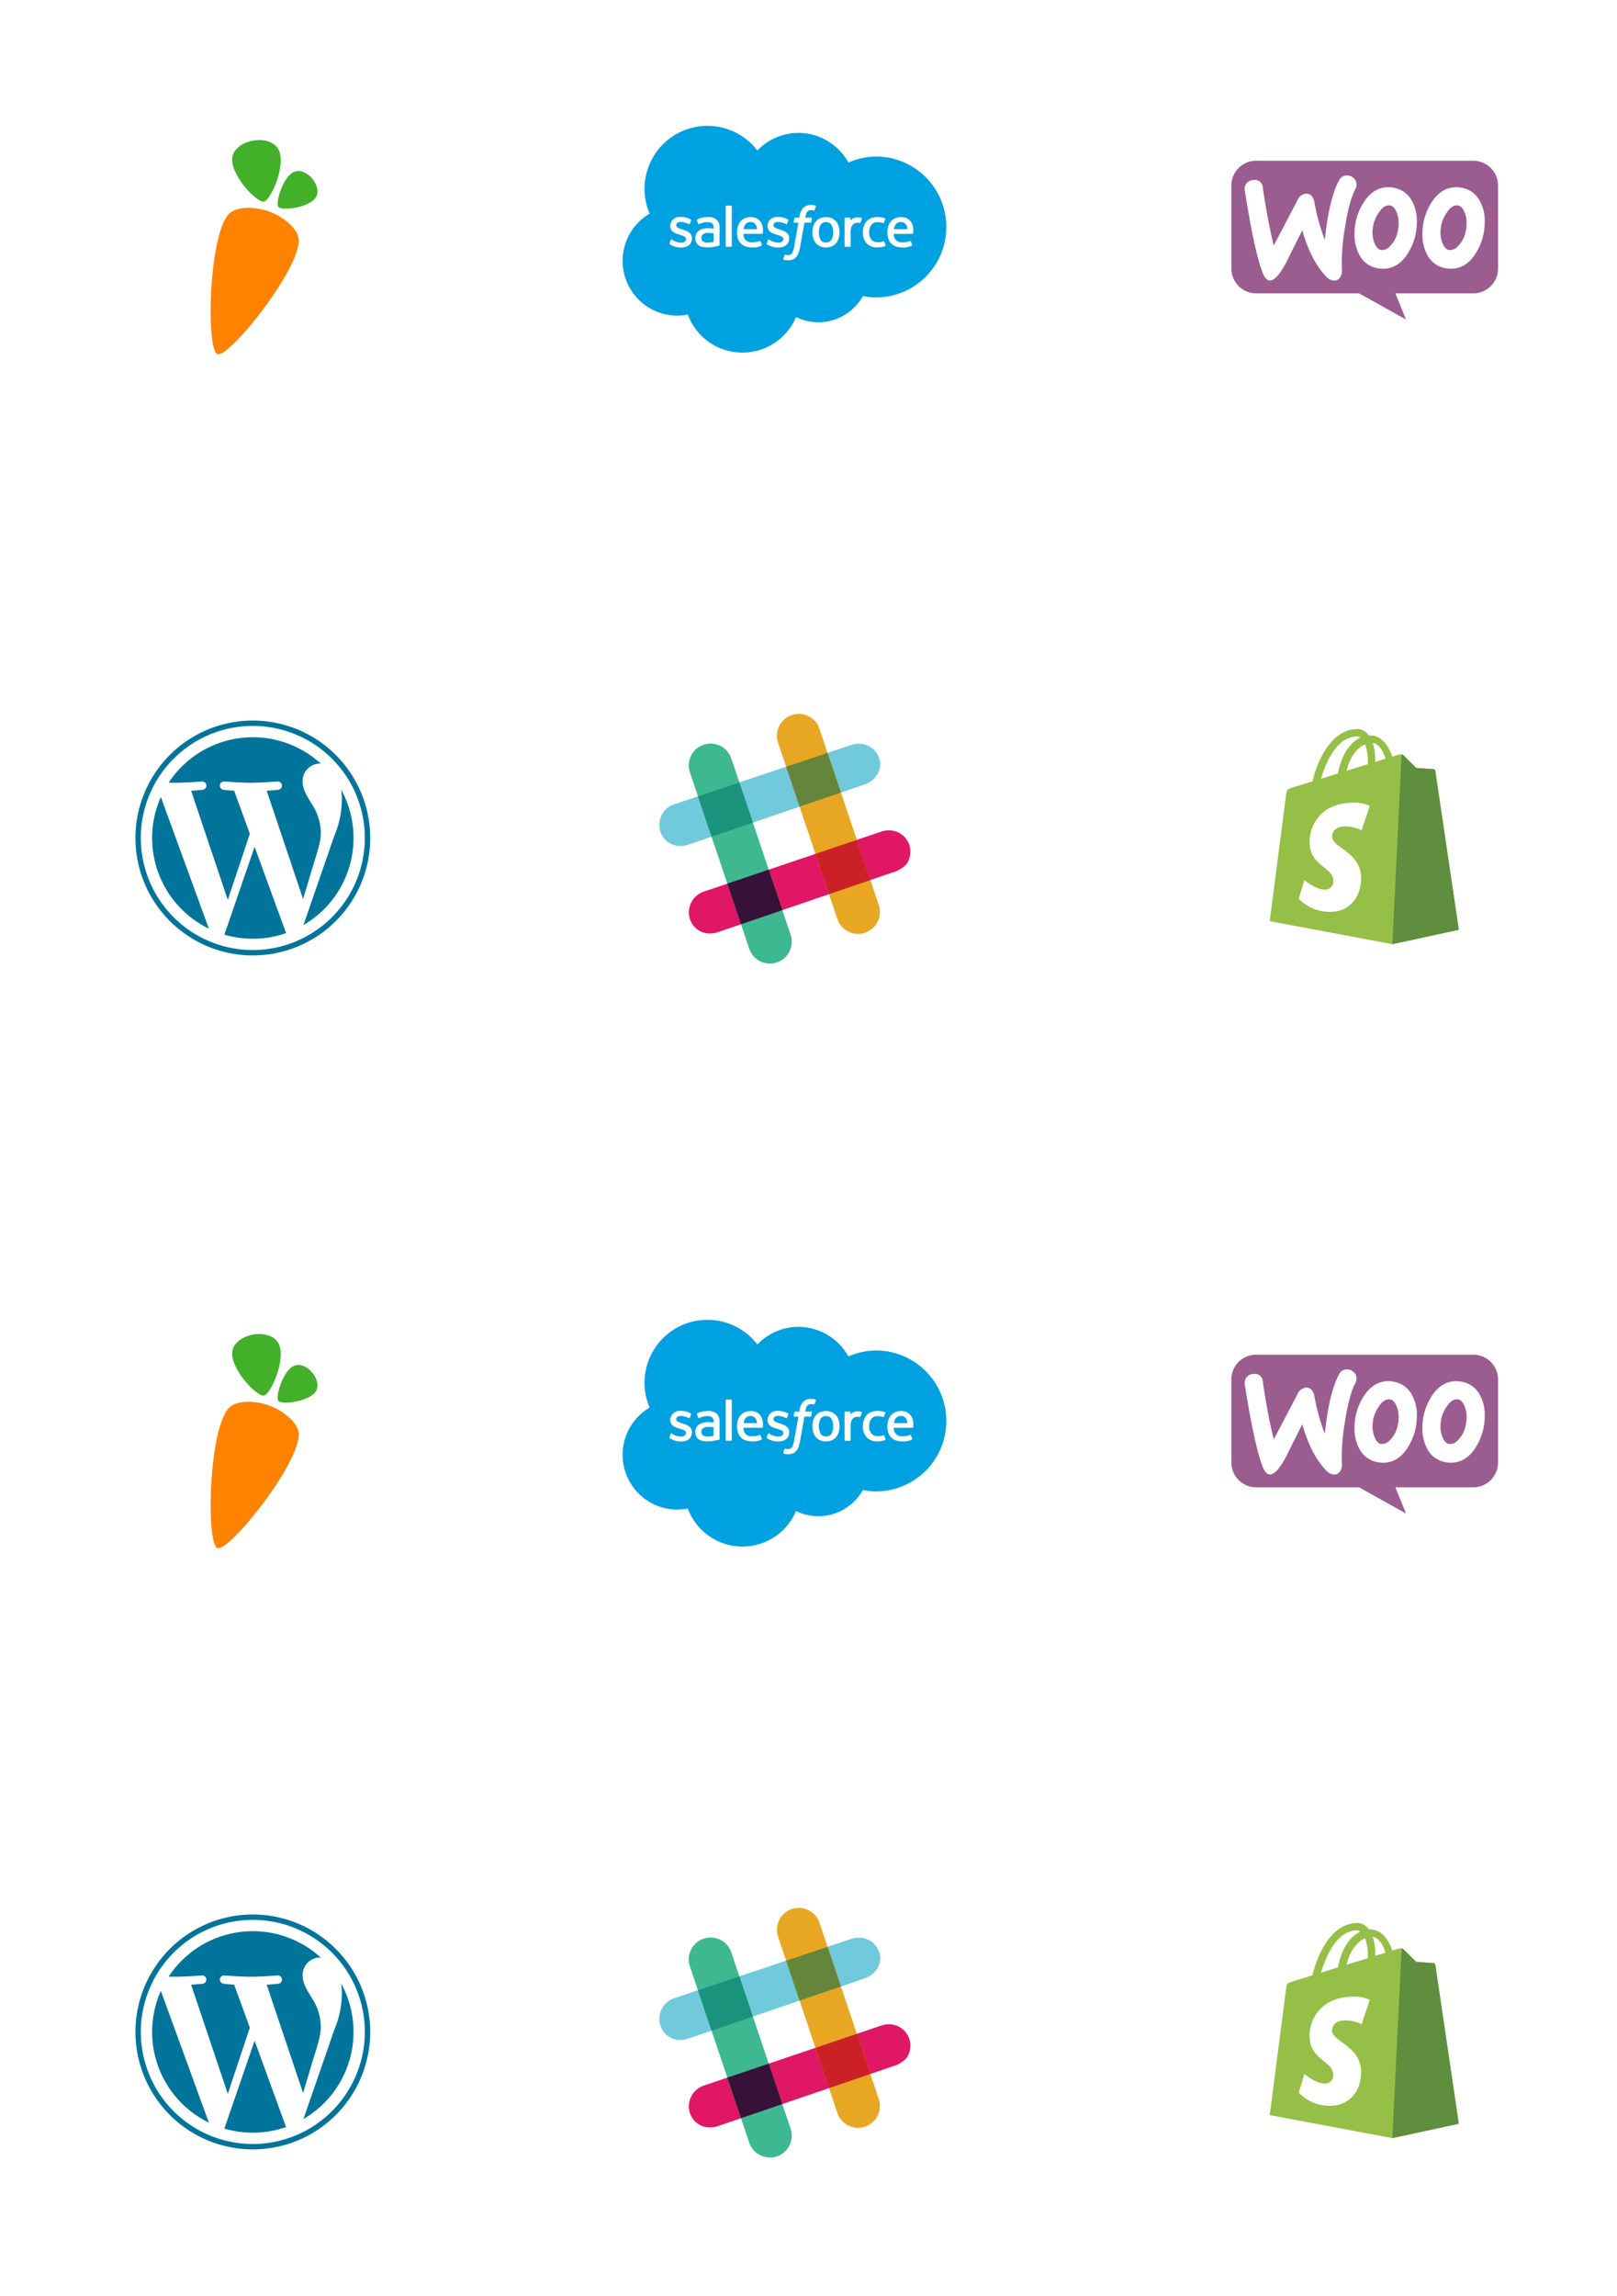 <svg xmlns="http://www.w3.org/2000/svg" xmlns:xlink="http://www.w3.org/1999/xlink" width="406.503" height="576.856" viewBox="0 0 406.503 576.856">
  <defs>
    <filter id="Path_693" x="134" y="0" width="126.503" height="126.503" filterUnits="userSpaceOnUse">
      <feOffset dy="3" input="SourceAlpha"/>
      <feGaussianBlur stdDeviation="3" result="blur"/>
      <feFlood flood-opacity="0.161"/>
      <feComposite operator="in" in2="blur"/>
      <feComposite in="SourceGraphic"/>
    </filter>
    <filter id="Path_693-2" x="134" y="300" width="126.503" height="126.503" filterUnits="userSpaceOnUse">
      <feOffset dy="3" input="SourceAlpha"/>
      <feGaussianBlur stdDeviation="3" result="blur-2"/>
      <feFlood flood-opacity="0.161"/>
      <feComposite operator="in" in2="blur-2"/>
      <feComposite in="SourceGraphic"/>
    </filter>
    <filter id="Path_695" x="280" y="0" width="126.503" height="126.503" filterUnits="userSpaceOnUse">
      <feOffset dy="3" input="SourceAlpha"/>
      <feGaussianBlur stdDeviation="3" result="blur-3"/>
      <feFlood flood-opacity="0.161"/>
      <feComposite operator="in" in2="blur-3"/>
      <feComposite in="SourceGraphic"/>
    </filter>
    <filter id="Path_695-2" x="280" y="300" width="126.503" height="126.503" filterUnits="userSpaceOnUse">
      <feOffset dy="3" input="SourceAlpha"/>
      <feGaussianBlur stdDeviation="3" result="blur-4"/>
      <feFlood flood-opacity="0.161"/>
      <feComposite operator="in" in2="blur-4"/>
      <feComposite in="SourceGraphic"/>
    </filter>
    <filter id="Path_696" x="280" y="150" width="126.17" height="126.169" filterUnits="userSpaceOnUse">
      <feOffset dy="3" input="SourceAlpha"/>
      <feGaussianBlur stdDeviation="3" result="blur-5"/>
      <feFlood flood-opacity="0.161"/>
      <feComposite operator="in" in2="blur-5"/>
      <feComposite in="SourceGraphic"/>
    </filter>
    <filter id="Path_696-2" x="280" y="450" width="126.17" height="126.169" filterUnits="userSpaceOnUse">
      <feOffset dy="3" input="SourceAlpha"/>
      <feGaussianBlur stdDeviation="3" result="blur-6"/>
      <feFlood flood-opacity="0.161"/>
      <feComposite operator="in" in2="blur-6"/>
      <feComposite in="SourceGraphic"/>
    </filter>
    <filter id="Path_698" x="134" y="150" width="126.856" height="126.856" filterUnits="userSpaceOnUse">
      <feOffset dy="3" input="SourceAlpha"/>
      <feGaussianBlur stdDeviation="3" result="blur-7"/>
      <feFlood flood-opacity="0.161"/>
      <feComposite operator="in" in2="blur-7"/>
      <feComposite in="SourceGraphic"/>
    </filter>
    <filter id="Path_698-2" x="134" y="450" width="126.856" height="126.856" filterUnits="userSpaceOnUse">
      <feOffset dy="3" input="SourceAlpha"/>
      <feGaussianBlur stdDeviation="3" result="blur-8"/>
      <feFlood flood-opacity="0.161"/>
      <feComposite operator="in" in2="blur-8"/>
      <feComposite in="SourceGraphic"/>
    </filter>
    <filter id="Path_697" x="0" y="150" width="126.856" height="126.856" filterUnits="userSpaceOnUse">
      <feOffset dy="3" input="SourceAlpha"/>
      <feGaussianBlur stdDeviation="3" result="blur-9"/>
      <feFlood flood-opacity="0.161"/>
      <feComposite operator="in" in2="blur-9"/>
      <feComposite in="SourceGraphic"/>
    </filter>
    <clipPath id="clip-path">
      <path id="Path_692" data-name="Path 692" d="M0,0H59.019V59.02H0Z"/>
    </clipPath>
    <filter id="Path_697-2" x="0" y="450" width="126.856" height="126.856" filterUnits="userSpaceOnUse">
      <feOffset dy="3" input="SourceAlpha"/>
      <feGaussianBlur stdDeviation="3" result="blur-10"/>
      <feFlood flood-opacity="0.161"/>
      <feComposite operator="in" in2="blur-10"/>
      <feComposite in="SourceGraphic"/>
    </filter>
    <filter id="Path_694" x="0" y="0" width="126.503" height="126.503" filterUnits="userSpaceOnUse">
      <feOffset dy="3" input="SourceAlpha"/>
      <feGaussianBlur stdDeviation="3" result="blur-11"/>
      <feFlood flood-opacity="0.161"/>
      <feComposite operator="in" in2="blur-11"/>
      <feComposite in="SourceGraphic"/>
    </filter>
    <filter id="Path_694-2" x="0" y="300" width="126.503" height="126.503" filterUnits="userSpaceOnUse">
      <feOffset dy="3" input="SourceAlpha"/>
      <feGaussianBlur stdDeviation="3" result="blur-12"/>
      <feFlood flood-opacity="0.161"/>
      <feComposite operator="in" in2="blur-12"/>
      <feComposite in="SourceGraphic"/>
    </filter>
  </defs>
  <g id="Group_1322" data-name="Group 1322" transform="translate(-103 -2579)">
    <g id="Group_1310" data-name="Group 1310" transform="translate(246 2585)">
      <g transform="matrix(1, 0, 0, 1, -143, -6)" filter="url(#Path_693)">
        <path id="Path_693-3" data-name="Path 693" d="M54.251,0A54.251,54.251,0,1,1,0,54.251,54.251,54.251,0,0,1,54.251,0Z" transform="translate(143 6)" fill="#fff"/>
      </g>
      <g id="salesforce-2" transform="translate(13.516 25.61)">
        <path id="Path_670" data-name="Path 670" d="M34.381,6.715A14.267,14.267,0,0,1,44.706,2.283,14.415,14.415,0,0,1,57.266,9.728a17.358,17.358,0,0,1,7.1-1.509,17.707,17.707,0,0,1,0,35.412,17.42,17.42,0,0,1-3.457-.344A12.831,12.831,0,0,1,44.1,48.568a14.639,14.639,0,0,1-27.214-.662,13.429,13.429,0,0,1-2.793.291A13.759,13.759,0,0,1,7.3,22.572,15.812,15.812,0,0,1,34.381,6.715" transform="translate(-0.5 -0.5)" fill="#00a1e0"/>
        <path id="Path_671" data-name="Path 671" d="M144.989,288.213c-.051.133.019.161.035.184a4.741,4.741,0,0,0,.465.281,4.958,4.958,0,0,0,2.434.569c1.67,0,2.707-.888,2.707-2.318V286.9c0-1.322-1.17-1.8-2.269-2.149l-.143-.046c-.828-.269-1.543-.5-1.543-1.046v-.029c0-.466.418-.81,1.065-.81a4.815,4.815,0,0,1,2.122.543s.161.1.22-.052c.032-.084.311-.833.34-.914a.156.156,0,0,0-.081-.188,4.736,4.736,0,0,0-2.393-.643h-.167a2.333,2.333,0,0,0-2.6,2.247v.028c0,1.4,1.177,1.848,2.28,2.163l.177.055c.8.247,1.5.459,1.5,1.025v.028c0,.517-.45.9-1.176.9a3.949,3.949,0,0,1-2.151-.619c-.117-.068-.186-.118-.276-.173a.132.132,0,0,0-.219.075Zm24.45,0c-.051.133.019.161.035.184a4.754,4.754,0,0,0,.465.281,4.958,4.958,0,0,0,2.434.569c1.67,0,2.707-.888,2.707-2.318V286.9c0-1.322-1.17-1.8-2.269-2.149l-.143-.046c-.828-.269-1.543-.5-1.543-1.046v-.029c0-.466.418-.81,1.065-.81a4.816,4.816,0,0,1,2.122.543s.161.1.22-.052c.032-.084.311-.833.34-.914a.156.156,0,0,0-.081-.188,4.736,4.736,0,0,0-2.393-.643h-.167a2.333,2.333,0,0,0-2.6,2.247v.028c0,1.4,1.177,1.848,2.28,2.163l.177.055c.8.247,1.5.459,1.5,1.025v.028c0,.517-.451.9-1.177.9a3.949,3.949,0,0,1-2.151-.619c-.117-.068-.187-.116-.275-.173a.142.142,0,0,0-.22.075l-.329.914Zm16.691-2.8a3.436,3.436,0,0,1-.448,1.9,1.5,1.5,0,0,1-1.357.662,1.48,1.48,0,0,1-1.351-.662,4.281,4.281,0,0,1,0-3.783,1.487,1.487,0,0,1,1.351-.655,1.507,1.507,0,0,1,1.358.655,3.412,3.412,0,0,1,.446,1.888m1.394-1.5a3.356,3.356,0,0,0-.634-1.211,3.067,3.067,0,0,0-1.071-.814,3.882,3.882,0,0,0-2.989,0,3.083,3.083,0,0,0-1.072.814,3.411,3.411,0,0,0-.634,1.211,5.6,5.6,0,0,0,0,3,3.375,3.375,0,0,0,.636,1.211,2.991,2.991,0,0,0,1.071.807,3.967,3.967,0,0,0,2.989,0,2.994,2.994,0,0,0,1.071-.807,3.356,3.356,0,0,0,.634-1.211,5.57,5.57,0,0,0,0-3m11.448,3.84a.132.132,0,0,0-.177-.085,3.2,3.2,0,0,1-.648.186,5.053,5.053,0,0,1-.764.055,2.123,2.123,0,0,1-1.595-.6,2.662,2.662,0,0,1-.6-1.906,2.954,2.954,0,0,1,.535-1.836,1.82,1.82,0,0,1,1.547-.681,4.633,4.633,0,0,1,1.473.211s.11.048.162-.1c.122-.339.212-.581.342-.953a.125.125,0,0,0-.086-.164,5.44,5.44,0,0,0-.93-.234,6.983,6.983,0,0,0-1.046-.071,3.79,3.79,0,0,0-1.554.3,3.216,3.216,0,0,0-1.123.813,3.458,3.458,0,0,0-.678,1.211,4.821,4.821,0,0,0-.227,1.5,4.013,4.013,0,0,0,.928,2.775,3.527,3.527,0,0,0,2.752,1.036,5.672,5.672,0,0,0,1.974-.353.127.127,0,0,0,.057-.166Zm2.439-3.116a2.741,2.741,0,0,1,.382-1.113,1.5,1.5,0,0,1,1.349-.684,1.464,1.464,0,0,1,1.322.684,2.332,2.332,0,0,1,.313,1.113h-3.366Zm4.694-.987a2.931,2.931,0,0,0-.6-1.1,2.774,2.774,0,0,0-.9-.683,3.451,3.451,0,0,0-1.352-.274,3.683,3.683,0,0,0-1.558.3,3.1,3.1,0,0,0-1.087.829,3.4,3.4,0,0,0-.639,1.225,5.3,5.3,0,0,0-.208,1.507,5.047,5.047,0,0,0,.215,1.507,3.03,3.03,0,0,0,1.871,1.986,4.75,4.75,0,0,0,1.713.277,4.93,4.93,0,0,0,2.376-.472c.052-.029.1-.08.039-.226l-.308-.864a.135.135,0,0,0-.177-.081,4.555,4.555,0,0,1-1.937.348,1.931,1.931,0,0,1-2.164-2.125l4.719,0a.14.14,0,0,0,.137-.123,5.059,5.059,0,0,0-.14-2.033m-42.488.987a2.758,2.758,0,0,1,.382-1.113,1.5,1.5,0,0,1,1.349-.684,1.467,1.467,0,0,1,1.323.684,2.346,2.346,0,0,1,.312,1.113Zm4.692-.987a2.93,2.93,0,0,0-.6-1.1,2.775,2.775,0,0,0-.9-.683,3.45,3.45,0,0,0-1.352-.274,3.686,3.686,0,0,0-1.558.3,3.1,3.1,0,0,0-1.087.829,3.4,3.4,0,0,0-.639,1.225,5.339,5.339,0,0,0-.208,1.507,5.044,5.044,0,0,0,.215,1.507,3.03,3.03,0,0,0,1.871,1.986,4.75,4.75,0,0,0,1.713.277,4.93,4.93,0,0,0,2.376-.472c.052-.029.1-.08.039-.226l-.307-.864a.137.137,0,0,0-.179-.081,4.553,4.553,0,0,1-1.938.348,1.931,1.931,0,0,1-2.163-2.125l4.719,0a.139.139,0,0,0,.137-.123,5.055,5.055,0,0,0-.142-2.033m-14.893,4.077a.955.955,0,0,1-.273-.28,1.141,1.141,0,0,1-.14-.613,1.033,1.033,0,0,1,.421-.914,2.116,2.116,0,0,1,1.369-.341,9.679,9.679,0,0,1,1.28.109v2.146h0A9.59,9.59,0,0,1,154.8,288a2.121,2.121,0,0,1-1.384-.276m1.878-3.316c-.191-.014-.44-.022-.737-.022a4.476,4.476,0,0,0-1.162.15,3.032,3.032,0,0,0-.986.457,2.2,2.2,0,0,0-.936,1.866,2.466,2.466,0,0,0,.216,1.078,1.943,1.943,0,0,0,.616.738,2.58,2.58,0,0,0,.961.416,5.636,5.636,0,0,0,1.249.128,8.508,8.508,0,0,0,1.433-.12c.463-.079,1.031-.194,1.189-.23q.166-.04.331-.085a.148.148,0,0,0,.108-.154l0-4.316a2.642,2.642,0,0,0-.75-2.083,3.211,3.211,0,0,0-2.168-.653,7.768,7.768,0,0,0-1.264.117,4.559,4.559,0,0,0-1.456.531.147.147,0,0,0-.042.188l.334.9a.119.119,0,0,0,.154.077.611.611,0,0,0,.078-.038,4.79,4.79,0,0,1,2.056-.479,1.9,1.9,0,0,1,1.167.3c.257.2.389.5.389,1.124v.2c-.406-.058-.778-.092-.778-.092m38.063-2.432a.127.127,0,0,0-.071-.169,4.092,4.092,0,0,0-.791-.136,2.351,2.351,0,0,0-1.217.2,2.145,2.145,0,0,0-.8.588v-.574a.137.137,0,0,0-.136-.144h-1.21a.137.137,0,0,0-.136.144v7.039a.145.145,0,0,0,.144.144h1.24a.143.143,0,0,0,.143-.144v-3.516a4.119,4.119,0,0,1,.157-1.239,1.783,1.783,0,0,1,.413-.695,1.448,1.448,0,0,1,.583-.35,2.272,2.272,0,0,1,.633-.089,2.651,2.651,0,0,1,.518.064c.09.01.141-.045.172-.128.081-.216.311-.862.355-.99" transform="translate(-133.196 -258.66)" fill="#fff"/>
        <path id="Path_672" data-name="Path 672" d="M341.127,244.8a4.047,4.047,0,0,0-.466-.111,3.7,3.7,0,0,0-.641-.049,2.7,2.7,0,0,0-2,.717,3.9,3.9,0,0,0-.949,2.141l-.058.319h-1.072a.159.159,0,0,0-.158.137l-.175.982c-.013.093.028.152.153.152h1.043l-1.058,5.906a7.308,7.308,0,0,1-.283,1.163,2.377,2.377,0,0,1-.329.672.877.877,0,0,1-.432.333,1.755,1.755,0,0,1-.555.08,2.09,2.09,0,0,1-.378-.042,1.118,1.118,0,0,1-.255-.082.131.131,0,0,0-.171.076c-.038.1-.317.865-.35.959a.142.142,0,0,0,.073.189,3.855,3.855,0,0,0,.431.126,2.86,2.86,0,0,0,.691.065,3.46,3.46,0,0,0,1.159-.18,2.189,2.189,0,0,0,.872-.608,3.116,3.116,0,0,0,.612-1.057,8.961,8.961,0,0,0,.415-1.584l1.064-6.016h1.554a.159.159,0,0,0,.158-.138l.176-.981c.012-.094-.028-.152-.154-.152h-1.509a6.55,6.55,0,0,1,.249-1.065,1.393,1.393,0,0,1,.331-.5.991.991,0,0,1,.4-.246,1.641,1.641,0,0,1,.507-.072,1.982,1.982,0,0,1,.387.038c.146.031.2.048.241.059.154.046.175,0,.205-.073l.361-.99a.126.126,0,0,0-.087-.165m-21.082,10.206a.137.137,0,0,1-.136.143h-1.251a.136.136,0,0,1-.135-.143V244.934a.136.136,0,0,1,.135-.143h1.251a.137.137,0,0,1,.136.143Z" transform="translate(-292.604 -224.742)" fill="#fff"/>
      </g>
    </g>
    <g id="Group_1318" data-name="Group 1318" transform="translate(246 2885)">
      <g transform="matrix(1, 0, 0, 1, -143, -306)" filter="url(#Path_693-2)">
        <path id="Path_693-4" data-name="Path 693" d="M54.251,0A54.251,54.251,0,1,1,0,54.251,54.251,54.251,0,0,1,54.251,0Z" transform="translate(143 306)" fill="#fff"/>
      </g>
      <g id="salesforce-2-2" data-name="salesforce-2" transform="translate(13.516 25.61)">
        <path id="Path_670-2" data-name="Path 670" d="M34.381,6.715A14.267,14.267,0,0,1,44.706,2.283,14.415,14.415,0,0,1,57.266,9.728a17.358,17.358,0,0,1,7.1-1.509,17.707,17.707,0,0,1,0,35.412,17.42,17.42,0,0,1-3.457-.344A12.831,12.831,0,0,1,44.1,48.568a14.639,14.639,0,0,1-27.214-.662,13.429,13.429,0,0,1-2.793.291A13.759,13.759,0,0,1,7.3,22.572,15.812,15.812,0,0,1,34.381,6.715" transform="translate(-0.5 -0.5)" fill="#00a1e0"/>
        <path id="Path_671-2" data-name="Path 671" d="M144.989,288.213c-.051.133.019.161.035.184a4.741,4.741,0,0,0,.465.281,4.958,4.958,0,0,0,2.434.569c1.67,0,2.707-.888,2.707-2.318V286.9c0-1.322-1.17-1.8-2.269-2.149l-.143-.046c-.828-.269-1.543-.5-1.543-1.046v-.029c0-.466.418-.81,1.065-.81a4.815,4.815,0,0,1,2.122.543s.161.1.22-.052c.032-.084.311-.833.34-.914a.156.156,0,0,0-.081-.188,4.736,4.736,0,0,0-2.393-.643h-.167a2.333,2.333,0,0,0-2.6,2.247v.028c0,1.4,1.177,1.848,2.28,2.163l.177.055c.8.247,1.5.459,1.5,1.025v.028c0,.517-.45.9-1.176.9a3.949,3.949,0,0,1-2.151-.619c-.117-.068-.186-.118-.276-.173a.132.132,0,0,0-.219.075Zm24.45,0c-.051.133.019.161.035.184a4.754,4.754,0,0,0,.465.281,4.958,4.958,0,0,0,2.434.569c1.67,0,2.707-.888,2.707-2.318V286.9c0-1.322-1.17-1.8-2.269-2.149l-.143-.046c-.828-.269-1.543-.5-1.543-1.046v-.029c0-.466.418-.81,1.065-.81a4.816,4.816,0,0,1,2.122.543s.161.1.22-.052c.032-.084.311-.833.34-.914a.156.156,0,0,0-.081-.188,4.736,4.736,0,0,0-2.393-.643h-.167a2.333,2.333,0,0,0-2.6,2.247v.028c0,1.4,1.177,1.848,2.28,2.163l.177.055c.8.247,1.5.459,1.5,1.025v.028c0,.517-.451.9-1.177.9a3.949,3.949,0,0,1-2.151-.619c-.117-.068-.187-.116-.275-.173a.142.142,0,0,0-.22.075l-.329.914Zm16.691-2.8a3.436,3.436,0,0,1-.448,1.9,1.5,1.5,0,0,1-1.357.662,1.48,1.48,0,0,1-1.351-.662,4.281,4.281,0,0,1,0-3.783,1.487,1.487,0,0,1,1.351-.655,1.507,1.507,0,0,1,1.358.655,3.412,3.412,0,0,1,.446,1.888m1.394-1.5a3.356,3.356,0,0,0-.634-1.211,3.067,3.067,0,0,0-1.071-.814,3.882,3.882,0,0,0-2.989,0,3.083,3.083,0,0,0-1.072.814,3.411,3.411,0,0,0-.634,1.211,5.6,5.6,0,0,0,0,3,3.375,3.375,0,0,0,.636,1.211,2.991,2.991,0,0,0,1.071.807,3.967,3.967,0,0,0,2.989,0,2.994,2.994,0,0,0,1.071-.807,3.356,3.356,0,0,0,.634-1.211,5.57,5.57,0,0,0,0-3m11.448,3.84a.132.132,0,0,0-.177-.085,3.2,3.2,0,0,1-.648.186,5.053,5.053,0,0,1-.764.055,2.123,2.123,0,0,1-1.595-.6,2.662,2.662,0,0,1-.6-1.906,2.954,2.954,0,0,1,.535-1.836,1.82,1.82,0,0,1,1.547-.681,4.633,4.633,0,0,1,1.473.211s.11.048.162-.1c.122-.339.212-.581.342-.953a.125.125,0,0,0-.086-.164,5.44,5.44,0,0,0-.93-.234,6.983,6.983,0,0,0-1.046-.071,3.79,3.79,0,0,0-1.554.3,3.216,3.216,0,0,0-1.123.813,3.458,3.458,0,0,0-.678,1.211,4.821,4.821,0,0,0-.227,1.5,4.013,4.013,0,0,0,.928,2.775,3.527,3.527,0,0,0,2.752,1.036,5.672,5.672,0,0,0,1.974-.353.127.127,0,0,0,.057-.166Zm2.439-3.116a2.741,2.741,0,0,1,.382-1.113,1.5,1.5,0,0,1,1.349-.684,1.464,1.464,0,0,1,1.322.684,2.332,2.332,0,0,1,.313,1.113h-3.366Zm4.694-.987a2.931,2.931,0,0,0-.6-1.1,2.774,2.774,0,0,0-.9-.683,3.451,3.451,0,0,0-1.352-.274,3.683,3.683,0,0,0-1.558.3,3.1,3.1,0,0,0-1.087.829,3.4,3.4,0,0,0-.639,1.225,5.3,5.3,0,0,0-.208,1.507,5.047,5.047,0,0,0,.215,1.507,3.03,3.03,0,0,0,1.871,1.986,4.75,4.75,0,0,0,1.713.277,4.93,4.93,0,0,0,2.376-.472c.052-.029.1-.08.039-.226l-.308-.864a.135.135,0,0,0-.177-.081,4.555,4.555,0,0,1-1.937.348,1.931,1.931,0,0,1-2.164-2.125l4.719,0a.14.14,0,0,0,.137-.123,5.059,5.059,0,0,0-.14-2.033m-42.488.987a2.758,2.758,0,0,1,.382-1.113,1.5,1.5,0,0,1,1.349-.684,1.467,1.467,0,0,1,1.323.684,2.346,2.346,0,0,1,.312,1.113Zm4.692-.987a2.93,2.93,0,0,0-.6-1.1,2.775,2.775,0,0,0-.9-.683,3.45,3.45,0,0,0-1.352-.274,3.686,3.686,0,0,0-1.558.3,3.1,3.1,0,0,0-1.087.829,3.4,3.4,0,0,0-.639,1.225,5.339,5.339,0,0,0-.208,1.507,5.044,5.044,0,0,0,.215,1.507,3.03,3.03,0,0,0,1.871,1.986,4.75,4.75,0,0,0,1.713.277,4.93,4.93,0,0,0,2.376-.472c.052-.029.1-.08.039-.226l-.307-.864a.137.137,0,0,0-.179-.081,4.553,4.553,0,0,1-1.938.348,1.931,1.931,0,0,1-2.163-2.125l4.719,0a.139.139,0,0,0,.137-.123,5.055,5.055,0,0,0-.142-2.033m-14.893,4.077a.955.955,0,0,1-.273-.28,1.141,1.141,0,0,1-.14-.613,1.033,1.033,0,0,1,.421-.914,2.116,2.116,0,0,1,1.369-.341,9.679,9.679,0,0,1,1.28.109v2.146h0A9.59,9.59,0,0,1,154.8,288a2.121,2.121,0,0,1-1.384-.276m1.878-3.316c-.191-.014-.44-.022-.737-.022a4.476,4.476,0,0,0-1.162.15,3.032,3.032,0,0,0-.986.457,2.2,2.2,0,0,0-.936,1.866,2.466,2.466,0,0,0,.216,1.078,1.943,1.943,0,0,0,.616.738,2.58,2.58,0,0,0,.961.416,5.636,5.636,0,0,0,1.249.128,8.508,8.508,0,0,0,1.433-.12c.463-.079,1.031-.194,1.189-.23q.166-.04.331-.085a.148.148,0,0,0,.108-.154l0-4.316a2.642,2.642,0,0,0-.75-2.083,3.211,3.211,0,0,0-2.168-.653,7.768,7.768,0,0,0-1.264.117,4.559,4.559,0,0,0-1.456.531.147.147,0,0,0-.042.188l.334.9a.119.119,0,0,0,.154.077.611.611,0,0,0,.078-.038,4.79,4.79,0,0,1,2.056-.479,1.9,1.9,0,0,1,1.167.3c.257.2.389.5.389,1.124v.2c-.406-.058-.778-.092-.778-.092m38.063-2.432a.127.127,0,0,0-.071-.169,4.092,4.092,0,0,0-.791-.136,2.351,2.351,0,0,0-1.217.2,2.145,2.145,0,0,0-.8.588v-.574a.137.137,0,0,0-.136-.144h-1.21a.137.137,0,0,0-.136.144v7.039a.145.145,0,0,0,.144.144h1.24a.143.143,0,0,0,.143-.144v-3.516a4.119,4.119,0,0,1,.157-1.239,1.783,1.783,0,0,1,.413-.695,1.448,1.448,0,0,1,.583-.35,2.272,2.272,0,0,1,.633-.089,2.651,2.651,0,0,1,.518.064c.09.01.141-.045.172-.128.081-.216.311-.862.355-.99" transform="translate(-133.196 -258.66)" fill="#fff"/>
        <path id="Path_672-2" data-name="Path 672" d="M341.127,244.8a4.047,4.047,0,0,0-.466-.111,3.7,3.7,0,0,0-.641-.049,2.7,2.7,0,0,0-2,.717,3.9,3.9,0,0,0-.949,2.141l-.058.319h-1.072a.159.159,0,0,0-.158.137l-.175.982c-.013.093.028.152.153.152h1.043l-1.058,5.906a7.308,7.308,0,0,1-.283,1.163,2.377,2.377,0,0,1-.329.672.877.877,0,0,1-.432.333,1.755,1.755,0,0,1-.555.08,2.09,2.09,0,0,1-.378-.042,1.118,1.118,0,0,1-.255-.082.131.131,0,0,0-.171.076c-.038.1-.317.865-.35.959a.142.142,0,0,0,.073.189,3.855,3.855,0,0,0,.431.126,2.86,2.86,0,0,0,.691.065,3.46,3.46,0,0,0,1.159-.18,2.189,2.189,0,0,0,.872-.608,3.116,3.116,0,0,0,.612-1.057,8.961,8.961,0,0,0,.415-1.584l1.064-6.016h1.554a.159.159,0,0,0,.158-.138l.176-.981c.012-.094-.028-.152-.154-.152h-1.509a6.55,6.55,0,0,1,.249-1.065,1.393,1.393,0,0,1,.331-.5.991.991,0,0,1,.4-.246,1.641,1.641,0,0,1,.507-.072,1.982,1.982,0,0,1,.387.038c.146.031.2.048.241.059.154.046.175,0,.205-.073l.361-.99a.126.126,0,0,0-.087-.165m-21.082,10.206a.137.137,0,0,1-.136.143h-1.251a.136.136,0,0,1-.135-.143V244.934a.136.136,0,0,1,.135-.143h1.251a.137.137,0,0,1,.136.143Z" transform="translate(-292.604 -224.742)" fill="#fff"/>
      </g>
    </g>
    <g id="Group_1311" data-name="Group 1311" transform="translate(392 2585)">
      <g transform="matrix(1, 0, 0, 1, -289, -6)" filter="url(#Path_695)">
        <path id="Path_695-3" data-name="Path 695" d="M54.251,0A54.251,54.251,0,1,1,0,54.251,54.251,54.251,0,0,1,54.251,0Z" transform="translate(289 6)" fill="#fff"/>
      </g>
      <g id="woocommerce" transform="translate(20.557 34.386)">
        <path id="Path_685" data-name="Path 685" d="M6.222,0H60.794a6.246,6.246,0,0,1,6.249,6.249V27.08a6.246,6.246,0,0,1-6.249,6.249H41.224l2.686,6.578L32.1,33.33H6.25A6.246,6.246,0,0,1,0,27.08V6.249A6.223,6.223,0,0,1,6.222,0Z" transform="translate(0)" fill="#9b5c8f"/>
        <path id="Path_686" data-name="Path 686" d="M13.256,16.116a2.193,2.193,0,0,1,1.717-.845,1.991,1.991,0,0,1,2.371,1.962q1.267,8.544,2.752,14.472l5.968-11.365a2.587,2.587,0,0,1,2.044-1.635c1.2-.082,1.935.681,2.235,2.289a50.93,50.93,0,0,0,2.589,9.321Q34,19.932,36.531,15.326a2.094,2.094,0,0,1,1.8-1.2,2.369,2.369,0,0,1,1.717.545,2.135,2.135,0,0,1,.845,1.554,2.367,2.367,0,0,1-.272,1.308c-1.063,1.962-1.935,5.26-2.644,9.838a50.776,50.776,0,0,0-.763,10.384,3.235,3.235,0,0,1-.327,1.8,1.757,1.757,0,0,1-1.445.981,2.74,2.74,0,0,1-2.153-1.008q-3.8-3.884-6.023-11.61-2.658,5.233-3.925,7.849c-1.608,3.08-2.971,4.661-4.115,4.742-.736.054-1.363-.572-1.908-1.88q-2.085-5.355-4.5-20.685a2.32,2.32,0,0,1,.436-1.826ZM71.824,20.4a6.277,6.277,0,0,0-4.36-3.162,7.159,7.159,0,0,0-1.472-.163c-2.616,0-4.742,1.363-6.4,4.088a14.439,14.439,0,0,0-2.126,7.685,10.553,10.553,0,0,0,1.308,5.4A6.276,6.276,0,0,0,63.13,37.4a7.14,7.14,0,0,0,1.472.164c2.643,0,4.769-1.363,6.4-4.088a14.6,14.6,0,0,0,2.126-7.713A10.057,10.057,0,0,0,71.824,20.4ZM68.39,27.944a7.209,7.209,0,0,1-2.072,4.033,2.619,2.619,0,0,1-2.207.872c-.654-.136-1.2-.708-1.608-1.771a6.91,6.91,0,0,1-.491-2.48,9.482,9.482,0,0,1,.191-1.989,8.816,8.816,0,0,1,1.444-3.243c.9-1.336,1.853-1.88,2.834-1.69.654.136,1.2.709,1.608,1.771a6.916,6.916,0,0,1,.491,2.48,9.565,9.565,0,0,1-.191,2.017ZM54.763,20.4a6.334,6.334,0,0,0-4.36-3.162,7.157,7.157,0,0,0-1.472-.163c-2.616,0-4.742,1.363-6.4,4.088A14.441,14.441,0,0,0,40.4,28.844a10.553,10.553,0,0,0,1.308,5.4,6.276,6.276,0,0,0,4.36,3.161,7.142,7.142,0,0,0,1.472.164c2.643,0,4.769-1.363,6.4-4.088a14.6,14.6,0,0,0,2.126-7.713A10.312,10.312,0,0,0,54.763,20.4ZM51.3,27.944a7.21,7.21,0,0,1-2.071,4.033,2.62,2.62,0,0,1-2.208.872c-.654-.136-1.2-.708-1.608-1.771a6.921,6.921,0,0,1-.49-2.48,9.481,9.481,0,0,1,.191-1.989,8.812,8.812,0,0,1,1.445-3.243c.9-1.336,1.853-1.88,2.834-1.69.654.136,1.2.709,1.608,1.771a6.91,6.91,0,0,1,.491,2.48,8.04,8.04,0,0,1-.191,2.017Z" transform="translate(-9.438 -10.42)" fill="#fff"/>
      </g>
    </g>
    <g id="Group_1320" data-name="Group 1320" transform="translate(392 2885)">
      <g transform="matrix(1, 0, 0, 1, -289, -306)" filter="url(#Path_695-2)">
        <path id="Path_695-4" data-name="Path 695" d="M54.251,0A54.251,54.251,0,1,1,0,54.251,54.251,54.251,0,0,1,54.251,0Z" transform="translate(289 306)" fill="#fff"/>
      </g>
      <g id="woocommerce-2" data-name="woocommerce" transform="translate(20.557 34.386)">
        <path id="Path_685-2" data-name="Path 685" d="M6.222,0H60.794a6.246,6.246,0,0,1,6.249,6.249V27.08a6.246,6.246,0,0,1-6.249,6.249H41.224l2.686,6.578L32.1,33.33H6.25A6.246,6.246,0,0,1,0,27.08V6.249A6.223,6.223,0,0,1,6.222,0Z" transform="translate(0)" fill="#9b5c8f"/>
        <path id="Path_686-2" data-name="Path 686" d="M13.256,16.116a2.193,2.193,0,0,1,1.717-.845,1.991,1.991,0,0,1,2.371,1.962q1.267,8.544,2.752,14.472l5.968-11.365a2.587,2.587,0,0,1,2.044-1.635c1.2-.082,1.935.681,2.235,2.289a50.93,50.93,0,0,0,2.589,9.321Q34,19.932,36.531,15.326a2.094,2.094,0,0,1,1.8-1.2,2.369,2.369,0,0,1,1.717.545,2.135,2.135,0,0,1,.845,1.554,2.367,2.367,0,0,1-.272,1.308c-1.063,1.962-1.935,5.26-2.644,9.838a50.776,50.776,0,0,0-.763,10.384,3.235,3.235,0,0,1-.327,1.8,1.757,1.757,0,0,1-1.445.981,2.74,2.74,0,0,1-2.153-1.008q-3.8-3.884-6.023-11.61-2.658,5.233-3.925,7.849c-1.608,3.08-2.971,4.661-4.115,4.742-.736.054-1.363-.572-1.908-1.88q-2.085-5.355-4.5-20.685a2.32,2.32,0,0,1,.436-1.826ZM71.824,20.4a6.277,6.277,0,0,0-4.36-3.162,7.159,7.159,0,0,0-1.472-.163c-2.616,0-4.742,1.363-6.4,4.088a14.439,14.439,0,0,0-2.126,7.685,10.553,10.553,0,0,0,1.308,5.4A6.276,6.276,0,0,0,63.13,37.4a7.14,7.14,0,0,0,1.472.164c2.643,0,4.769-1.363,6.4-4.088a14.6,14.6,0,0,0,2.126-7.713A10.057,10.057,0,0,0,71.824,20.4ZM68.39,27.944a7.209,7.209,0,0,1-2.072,4.033,2.619,2.619,0,0,1-2.207.872c-.654-.136-1.2-.708-1.608-1.771a6.91,6.91,0,0,1-.491-2.48,9.482,9.482,0,0,1,.191-1.989,8.816,8.816,0,0,1,1.444-3.243c.9-1.336,1.853-1.88,2.834-1.69.654.136,1.2.709,1.608,1.771a6.916,6.916,0,0,1,.491,2.48,9.565,9.565,0,0,1-.191,2.017ZM54.763,20.4a6.334,6.334,0,0,0-4.36-3.162,7.157,7.157,0,0,0-1.472-.163c-2.616,0-4.742,1.363-6.4,4.088A14.441,14.441,0,0,0,40.4,28.844a10.553,10.553,0,0,0,1.308,5.4,6.276,6.276,0,0,0,4.36,3.161,7.142,7.142,0,0,0,1.472.164c2.643,0,4.769-1.363,6.4-4.088a14.6,14.6,0,0,0,2.126-7.713A10.312,10.312,0,0,0,54.763,20.4ZM51.3,27.944a7.21,7.21,0,0,1-2.071,4.033,2.62,2.62,0,0,1-2.208.872c-.654-.136-1.2-.708-1.608-1.771a6.921,6.921,0,0,1-.49-2.48,9.481,9.481,0,0,1,.191-1.989,8.812,8.812,0,0,1,1.445-3.243c.9-1.336,1.853-1.88,2.834-1.69.654.136,1.2.709,1.608,1.771a6.91,6.91,0,0,1,.491,2.48,8.04,8.04,0,0,1-.191,2.017Z" transform="translate(-9.438 -10.42)" fill="#fff"/>
      </g>
    </g>
    <g id="Group_1312" data-name="Group 1312" transform="translate(392 2735)">
      <g transform="matrix(1, 0, 0, 1, -289, -156)" filter="url(#Path_696)">
        <path id="Path_696-3" data-name="Path 696" d="M54.085,0A54.085,54.085,0,1,1,0,54.085,54.085,54.085,0,0,1,54.085,0Z" transform="translate(289 156)" fill="#fff"/>
      </g>
      <g id="shopify" transform="translate(30.204 27.184)">
        <path id="Path_673" data-name="Path 673" d="M41.666,11.3a.522.522,0,0,0-.472-.439c-.2-.016-4.351-.324-4.351-.324s-2.885-2.864-3.2-3.181a1.313,1.313,0,0,0-1.176-.15l-1.615.5c-.964-2.773-2.665-5.322-5.657-5.322-.083,0-.168,0-.253.008A3.636,3.636,0,0,0,22.125.779c-6.971,0-10.3,8.714-11.345,13.142L5.9,15.435c-1.512.474-1.56.522-1.758,1.947C3.994,18.46.038,49.053.038,49.053l30.826,5.776,16.7-3.613S41.7,11.574,41.666,11.3ZM29.147,8.234l-2.608.807c0-.184,0-.365,0-.562a12.794,12.794,0,0,0-.623-4.212C27.46,4.461,28.486,6.215,29.147,8.234ZM24.005,4.609a12.93,12.93,0,0,1,.707,4.7c0,.106,0,.2,0,.3l-5.387,1.668C20.361,7.272,22.305,5.339,24.005,4.609ZM21.934,2.649a1.574,1.574,0,0,1,.894.3C20.594,4,18.2,6.649,17.188,11.937L12.93,13.255c1.184-4.033,4-10.607,9-10.607Z" transform="translate(-0.038 -0.779)" fill="#95bf46"/>
        <path id="Path_674" data-name="Path 674" d="M176.053,38.752c-.2-.016-4.351-.324-4.351-.324s-2.885-2.864-3.2-3.181a.791.791,0,0,0-.445-.2l-2.331,47.675,16.7-3.613s-5.863-39.641-5.9-39.913a.522.522,0,0,0-.472-.439" transform="translate(-134.897 -28.667)" fill="#5e8e3e"/>
        <path id="Path_675" data-name="Path 675" d="M57.087,101.054l-2.06,6.126a9.474,9.474,0,0,0-4.016-.963c-3.243,0-3.406,2.035-3.406,2.548,0,2.8,7.294,3.87,7.294,10.424,0,5.156-3.27,8.476-7.68,8.476a10.685,10.685,0,0,1-8-3.293l1.417-4.681s2.782,2.388,5.129,2.388a2.069,2.069,0,0,0,2.158-2.09c0-3.65-5.984-3.813-5.984-9.81,0-5.048,3.623-9.932,10.936-9.932a9,9,0,0,1,4.21.807" transform="translate(-31.931 -81.74)" fill="#fff"/>
      </g>
    </g>
    <g id="Group_1321" data-name="Group 1321" transform="translate(392 3035)">
      <g transform="matrix(1, 0, 0, 1, -289, -456)" filter="url(#Path_696-2)">
        <path id="Path_696-4" data-name="Path 696" d="M54.085,0A54.085,54.085,0,1,1,0,54.085,54.085,54.085,0,0,1,54.085,0Z" transform="translate(289 456)" fill="#fff"/>
      </g>
      <g id="shopify-2" data-name="shopify" transform="translate(30.204 27.184)">
        <path id="Path_673-2" data-name="Path 673" d="M41.666,11.3a.522.522,0,0,0-.472-.439c-.2-.016-4.351-.324-4.351-.324s-2.885-2.864-3.2-3.181a1.313,1.313,0,0,0-1.176-.15l-1.615.5c-.964-2.773-2.665-5.322-5.657-5.322-.083,0-.168,0-.253.008A3.636,3.636,0,0,0,22.125.779c-6.971,0-10.3,8.714-11.345,13.142L5.9,15.435c-1.512.474-1.56.522-1.758,1.947C3.994,18.46.038,49.053.038,49.053l30.826,5.776,16.7-3.613S41.7,11.574,41.666,11.3ZM29.147,8.234l-2.608.807c0-.184,0-.365,0-.562a12.794,12.794,0,0,0-.623-4.212C27.46,4.461,28.486,6.215,29.147,8.234ZM24.005,4.609a12.93,12.93,0,0,1,.707,4.7c0,.106,0,.2,0,.3l-5.387,1.668C20.361,7.272,22.305,5.339,24.005,4.609ZM21.934,2.649a1.574,1.574,0,0,1,.894.3C20.594,4,18.2,6.649,17.188,11.937L12.93,13.255c1.184-4.033,4-10.607,9-10.607Z" transform="translate(-0.038 -0.779)" fill="#95bf46"/>
        <path id="Path_674-2" data-name="Path 674" d="M176.053,38.752c-.2-.016-4.351-.324-4.351-.324s-2.885-2.864-3.2-3.181a.791.791,0,0,0-.445-.2l-2.331,47.675,16.7-3.613s-5.863-39.641-5.9-39.913a.522.522,0,0,0-.472-.439" transform="translate(-134.897 -28.667)" fill="#5e8e3e"/>
        <path id="Path_675-2" data-name="Path 675" d="M57.087,101.054l-2.06,6.126a9.474,9.474,0,0,0-4.016-.963c-3.243,0-3.406,2.035-3.406,2.548,0,2.8,7.294,3.87,7.294,10.424,0,5.156-3.27,8.476-7.68,8.476a10.685,10.685,0,0,1-8-3.293l1.417-4.681s2.782,2.388,5.129,2.388a2.069,2.069,0,0,0,2.158-2.09c0-3.65-5.984-3.813-5.984-9.81,0-5.048,3.623-9.932,10.936-9.932a9,9,0,0,1,4.21.807" transform="translate(-31.931 -81.74)" fill="#fff"/>
      </g>
    </g>
    <g id="Group_1313" data-name="Group 1313" transform="translate(246 2735)">
      <g transform="matrix(1, 0, 0, 1, -143, -156)" filter="url(#Path_698)">
        <path id="Path_698-3" data-name="Path 698" d="M54.428,0A54.428,54.428,0,1,1,0,54.428,54.428,54.428,0,0,1,54.428,0Z" transform="translate(143 156)" fill="#fff"/>
      </g>
      <g id="slack" transform="translate(22.755 23.376)">
        <path id="Path_677" data-name="Path 677" d="M6.835,71.5a5.217,5.217,0,0,1-5.084-3.575q-.041-.124-.076-.25A5.467,5.467,0,0,1,5.212,61L49.885,46.032a6.055,6.055,0,0,1,1.632-.238,5.353,5.353,0,0,1,5.22,3.651l.067.216c.836,2.921-1.241,5.528-3.728,6.364L8.65,71.192a5.781,5.781,0,0,1-1.814.309Z" transform="translate(-1.464 -38.294)" fill="#70cadb"/>
        <path id="Path_678" data-name="Path 678" d="M24.18,122.487a5.212,5.212,0,0,1-5.1-3.525q-.041-.123-.077-.248a5.5,5.5,0,0,1,3.534-6.743l44.674-15.1a5.753,5.753,0,0,1,1.773-.3,5.4,5.4,0,0,1,5.207,3.619l.069.227a5.653,5.653,0,0,1-.681,4.543,7.491,7.491,0,0,1-2.656,1.871L26.078,122.163a6.153,6.153,0,0,1-1.9.324Z" transform="translate(-11.363 -67.31)" fill="#e01765"/>
        <path id="Path_679" data-name="Path 679" d="M90.88,83.566a5.485,5.485,0,0,1-5.252-3.738L70.719,35.541l-.075-.249a5.492,5.492,0,0,1,10.487-3.255L96.039,76.32l.043.142a5.488,5.488,0,0,1-5.2,7.1Z" transform="translate(-40.875 -28.294)" fill="#e8a723"/>
        <path id="Path_680" data-name="Path 680" d="M39.168,100.978a5.487,5.487,0,0,1-5.254-3.741L19.009,52.951A5.484,5.484,0,0,1,22.459,46a5.554,5.554,0,0,1,1.708-.286,5.484,5.484,0,0,1,5.253,3.738L44.326,93.735a5.49,5.49,0,0,1-5.159,7.243h0Z" transform="translate(-11.325 -38.246)" fill="#3eb890"/>
        <path id="Path_681" data-name="Path 681" d="M96.449,115.8l10.4-3.554-3.4-10.092-10.408,3.517Z" transform="translate(-53.794 -70.5)" fill="#cc2027"/>
        <path id="Path_682" data-name="Path 682" d="M44.784,133.351l10.4-3.554-3.424-10.17L41.35,123.145Z" transform="translate(-24.257 -80.486)" fill="#361238"/>
        <path id="Path_683" data-name="Path 683" d="M79.223,64.666l10.4-3.55-3.359-9.975-10.416,3.49Z" transform="translate(-43.969 -41.35)" fill="#65863a"/>
        <path id="Path_684" data-name="Path 684" d="M27.529,82.127l10.4-3.55-3.4-10.1L24.11,71.964Z" transform="translate(-14.405 -51.255)" fill="#1a937d"/>
      </g>
    </g>
    <g id="Group_1319" data-name="Group 1319" transform="translate(246 3035)">
      <g transform="matrix(1, 0, 0, 1, -143, -456)" filter="url(#Path_698-2)">
        <path id="Path_698-4" data-name="Path 698" d="M54.428,0A54.428,54.428,0,1,1,0,54.428,54.428,54.428,0,0,1,54.428,0Z" transform="translate(143 456)" fill="#fff"/>
      </g>
      <g id="slack-2" data-name="slack" transform="translate(22.755 23.376)">
        <path id="Path_677-2" data-name="Path 677" d="M6.835,71.5a5.217,5.217,0,0,1-5.084-3.575q-.041-.124-.076-.25A5.467,5.467,0,0,1,5.212,61L49.885,46.032a6.055,6.055,0,0,1,1.632-.238,5.353,5.353,0,0,1,5.22,3.651l.067.216c.836,2.921-1.241,5.528-3.728,6.364L8.65,71.192a5.781,5.781,0,0,1-1.814.309Z" transform="translate(-1.464 -38.294)" fill="#70cadb"/>
        <path id="Path_678-2" data-name="Path 678" d="M24.18,122.487a5.212,5.212,0,0,1-5.1-3.525q-.041-.123-.077-.248a5.5,5.5,0,0,1,3.534-6.743l44.674-15.1a5.753,5.753,0,0,1,1.773-.3,5.4,5.4,0,0,1,5.207,3.619l.069.227a5.653,5.653,0,0,1-.681,4.543,7.491,7.491,0,0,1-2.656,1.871L26.078,122.163a6.153,6.153,0,0,1-1.9.324Z" transform="translate(-11.363 -67.31)" fill="#e01765"/>
        <path id="Path_679-2" data-name="Path 679" d="M90.88,83.566a5.485,5.485,0,0,1-5.252-3.738L70.719,35.541l-.075-.249a5.492,5.492,0,0,1,10.487-3.255L96.039,76.32l.043.142a5.488,5.488,0,0,1-5.2,7.1Z" transform="translate(-40.875 -28.294)" fill="#e8a723"/>
        <path id="Path_680-2" data-name="Path 680" d="M39.168,100.978a5.487,5.487,0,0,1-5.254-3.741L19.009,52.951A5.484,5.484,0,0,1,22.459,46a5.554,5.554,0,0,1,1.708-.286,5.484,5.484,0,0,1,5.253,3.738L44.326,93.735a5.49,5.49,0,0,1-5.159,7.243h0Z" transform="translate(-11.325 -38.246)" fill="#3eb890"/>
        <path id="Path_681-2" data-name="Path 681" d="M96.449,115.8l10.4-3.554-3.4-10.092-10.408,3.517Z" transform="translate(-53.794 -70.5)" fill="#cc2027"/>
        <path id="Path_682-2" data-name="Path 682" d="M44.784,133.351l10.4-3.554-3.424-10.17L41.35,123.145Z" transform="translate(-24.257 -80.486)" fill="#361238"/>
        <path id="Path_683-2" data-name="Path 683" d="M79.223,64.666l10.4-3.55-3.359-9.975-10.416,3.49Z" transform="translate(-43.969 -41.35)" fill="#65863a"/>
        <path id="Path_684-2" data-name="Path 684" d="M27.529,82.127l10.4-3.55-3.4-10.1L24.11,71.964Z" transform="translate(-14.405 -51.255)" fill="#1a937d"/>
      </g>
    </g>
    <g id="Group_1314" data-name="Group 1314" transform="translate(112 2735)">
      <g transform="matrix(1, 0, 0, 1, -9, -156)" filter="url(#Path_697)">
        <path id="Path_697-3" data-name="Path 697" d="M54.428,0A54.428,54.428,0,1,1,0,54.428,54.428,54.428,0,0,1,54.428,0Z" transform="translate(9 156)" fill="#fff"/>
      </g>
      <g id="wordpress-blue" transform="translate(25.049 25.049)" clip-path="url(#clip-path)">
        <path id="Path_687" data-name="Path 687" d="M216.929,42.072h-10.24v1.086c3.2,0,3.718.686,3.718,4.748v7.323c0,4.061-.514,4.805-3.718,4.805-2.459-.343-4.119-1.659-6.407-4.176L197.652,53c3.546-.63,5.434-2.86,5.434-5.378,0-3.146-2.688-5.548-7.722-5.548H185.3v1.086c3.2,0,3.718.686,3.718,4.748v7.323c0,4.061-.514,4.805-3.718,4.805v1.087h11.383V60.034c-3.2,0-3.718-.744-3.718-4.805V53.17h.973l6.35,7.951h16.646c8.18,0,11.727-4.347,11.727-9.553s-3.547-9.5-11.728-9.5ZM192.961,51.4V43.788h2.345a3.508,3.508,0,0,1,3.718,3.832,3.491,3.491,0,0,1-3.718,3.775Zm24.14,7.952h-.4c-2.059,0-2.345-.514-2.345-3.146V43.788H217.1c5.949,0,7.035,4.347,7.035,7.722C224.136,55,223.049,59.347,217.1,59.347Zm-63.666-5.834,3.947-11.671c1.145-3.375.63-4.346-3.031-4.346V36.351H165.1V37.5c-3.6,0-4.462.857-5.891,5.033l-6.522,19.564h-.743l-5.835-17.9-5.949,17.9h-.744L133.07,42.529c-1.373-4.176-2.288-5.033-5.606-5.033V36.351h12.7V37.5c-3.376,0-4.291.8-3.089,4.346l3.832,11.671,5.777-17.162h1.088l5.663,17.161Zm19.448,8.351c-6.292,0-11.44-4.633-11.44-10.3,0-5.606,5.148-10.24,11.44-10.24s11.44,4.634,11.44,10.24C184.323,57.23,179.175,61.863,172.883,61.863Zm0-18.762c-5.262,0-7.094,4.747-7.094,8.465,0,3.776,1.831,8.466,7.094,8.466,5.32,0,7.151-4.69,7.151-8.466,0-3.719-1.83-8.465-7.151-8.465Z" transform="translate(-66.064 -18.841)" fill="#00749a"/>
        <path id="Path_688" data-name="Path 688" d="M352.769,59.976V61.12h-13.1V59.976c3.833,0,4.519-.973,4.519-6.694V44.13c0-5.721-.686-6.635-4.519-6.635V36.35h11.841c5.891,0,9.153,3.032,9.153,7.094,0,3.947-3.262,7.036-9.153,7.036H348.25v2.8C348.25,59,348.936,59.976,352.769,59.976Zm-1.259-21.566H348.25v9.954h3.261c3.2,0,4.69-2.231,4.69-4.919C356.2,40.7,354.715,38.409,351.511,38.409Zm48.451,17.334-.287,1.029c-.514,1.888-1.145,2.574-5.206,2.574h-.8c-2.974,0-3.489-.686-3.489-4.747V51.968c4.462,0,4.805.4,4.805,3.375h1.087V46.819h-1.087c0,2.975-.343,3.375-4.805,3.375V43.788h3.146c4.062,0,4.691.686,5.206,2.574l.287,1.087h.914l-.4-5.377H382.514v1.086c3.2,0,3.718.686,3.718,4.748v7.322c0,3.715-.437,4.651-2.962,4.785-2.4-.367-4.048-1.676-6.3-4.156L374.335,53c3.547-.63,5.435-2.86,5.435-5.378,0-3.146-2.688-5.548-7.722-5.548H361.98v1.086c3.2,0,3.718.686,3.718,4.748v7.323c0,4.061-.514,4.805-3.718,4.805V61.12h11.384V60.033c-3.2,0-3.718-.744-3.718-4.805V53.17h.973l6.349,7.951h23.51l.343-5.376h-.859Zm-30.317-4.348V43.788h2.345a3.508,3.508,0,0,1,3.719,3.832,3.492,3.492,0,0,1-3.719,3.775Zm41.929,10.468a8.457,8.457,0,0,1-5.148-1.945,4.1,4.1,0,0,0-.915,1.945h-1.087V53.969h1.144c.458,3.776,3.089,6.006,6.464,6.006,1.83,0,3.318-1.03,3.318-2.745,0-1.487-1.315-2.632-3.661-3.718l-3.261-1.544c-2.289-1.088-4-2.976-4-5.492,0-2.746,2.574-5.091,6.121-5.091a7.164,7.164,0,0,1,4.462,1.488,3.231,3.231,0,0,0,.744-1.545h1.087v6.751h-1.2c-.4-2.689-1.888-4.92-4.919-4.92-1.6,0-3.089.915-3.089,2.346,0,1.487,1.2,2.288,3.947,3.546l3.146,1.544c2.746,1.316,3.832,3.433,3.832,5.149C418.552,59.347,415.406,61.863,411.573,61.863Zm17.618,0a8.454,8.454,0,0,1-5.148-1.945,4.106,4.106,0,0,0-.914,1.945h-1.087V53.969h1.144c.458,3.776,3.088,6.006,6.464,6.006,1.83,0,3.318-1.03,3.318-2.745,0-1.487-1.316-2.632-3.661-3.718l-3.261-1.544c-2.288-1.088-4-2.976-4-5.492,0-2.746,2.574-5.091,6.121-5.091a7.165,7.165,0,0,1,4.462,1.488,3.226,3.226,0,0,0,.743-1.545h1.087v6.751h-1.2c-.4-2.689-1.888-4.92-4.919-4.92-1.6,0-3.09.915-3.09,2.346,0,1.487,1.2,2.288,3.948,3.546l3.146,1.544c2.746,1.316,3.832,3.433,3.832,5.149C436.17,59.347,433.024,61.863,429.192,61.863Z" transform="translate(-176.05 -18.84)" fill="#464342"/>
        <g id="Group_1223" data-name="Group 1223">
          <path id="Path_689" data-name="Path 689" d="M8.708,34.022A25.321,25.321,0,0,0,22.976,56.807L10.9,23.72A25.219,25.219,0,0,0,8.708,34.022Zm42.405-1.277a13.329,13.329,0,0,0-2.088-6.982c-1.283-2.085-2.486-3.851-2.486-5.937a4.383,4.383,0,0,1,4.251-4.493c.112,0,.219.014.329.02a25.311,25.311,0,0,0-38.247,4.765c.594.018,1.154.03,1.629.03,2.648,0,6.747-.321,6.747-.321a1.046,1.046,0,0,1,.163,2.085s-1.372.161-2.9.241l9.219,27.421,5.541-16.615L29.327,22.153c-1.363-.08-2.655-.241-2.655-.241a1.046,1.046,0,0,1,.16-2.085s4.181.321,6.668.321c2.647,0,6.747-.321,6.747-.321a1.046,1.046,0,0,1,.162,2.085s-1.374.161-2.9.241l9.149,27.213,2.525-8.438C50.28,37.427,51.113,34.912,51.113,32.745Z" transform="translate(-4.513 -4.513)" fill="#00749a"/>
          <path id="Path_690" data-name="Path 690" d="M54.012,50.406l-7.6,22.071a25.322,25.322,0,0,0,15.558-.4,2.144,2.144,0,0,1-.18-.349Zm21.769-14.36a19.429,19.429,0,0,1,.171,2.6,23.88,23.88,0,0,1-1.925,9.068L66.294,70.074a25.32,25.32,0,0,0,9.487-34.028Z" transform="translate(-24.057 -18.683)" fill="#00749a"/>
          <path id="Path_691" data-name="Path 691" d="M29.51,0A29.51,29.51,0,1,0,59.022,29.509,29.543,29.543,0,0,0,29.51,0Zm0,57.667A28.157,28.157,0,1,1,57.666,29.509,28.19,28.19,0,0,1,29.51,57.667Z" fill="#00749a"/>
        </g>
      </g>
    </g>
    <g id="Group_1317" data-name="Group 1317" transform="translate(112 3035)">
      <g transform="matrix(1, 0, 0, 1, -9, -456)" filter="url(#Path_697-2)">
        <path id="Path_697-4" data-name="Path 697" d="M54.428,0A54.428,54.428,0,1,1,0,54.428,54.428,54.428,0,0,1,54.428,0Z" transform="translate(9 456)" fill="#fff"/>
      </g>
      <g id="wordpress-blue-2" data-name="wordpress-blue" transform="translate(25.049 25.049)" clip-path="url(#clip-path)">
        <path id="Path_687-2" data-name="Path 687" d="M216.929,42.072h-10.24v1.086c3.2,0,3.718.686,3.718,4.748v7.323c0,4.061-.514,4.805-3.718,4.805-2.459-.343-4.119-1.659-6.407-4.176L197.652,53c3.546-.63,5.434-2.86,5.434-5.378,0-3.146-2.688-5.548-7.722-5.548H185.3v1.086c3.2,0,3.718.686,3.718,4.748v7.323c0,4.061-.514,4.805-3.718,4.805v1.087h11.383V60.034c-3.2,0-3.718-.744-3.718-4.805V53.17h.973l6.35,7.951h16.646c8.18,0,11.727-4.347,11.727-9.553s-3.547-9.5-11.728-9.5ZM192.961,51.4V43.788h2.345a3.508,3.508,0,0,1,3.718,3.832,3.491,3.491,0,0,1-3.718,3.775Zm24.14,7.952h-.4c-2.059,0-2.345-.514-2.345-3.146V43.788H217.1c5.949,0,7.035,4.347,7.035,7.722C224.136,55,223.049,59.347,217.1,59.347Zm-63.666-5.834,3.947-11.671c1.145-3.375.63-4.346-3.031-4.346V36.351H165.1V37.5c-3.6,0-4.462.857-5.891,5.033l-6.522,19.564h-.743l-5.835-17.9-5.949,17.9h-.744L133.07,42.529c-1.373-4.176-2.288-5.033-5.606-5.033V36.351h12.7V37.5c-3.376,0-4.291.8-3.089,4.346l3.832,11.671,5.777-17.162h1.088l5.663,17.161Zm19.448,8.351c-6.292,0-11.44-4.633-11.44-10.3,0-5.606,5.148-10.24,11.44-10.24s11.44,4.634,11.44,10.24C184.323,57.23,179.175,61.863,172.883,61.863Zm0-18.762c-5.262,0-7.094,4.747-7.094,8.465,0,3.776,1.831,8.466,7.094,8.466,5.32,0,7.151-4.69,7.151-8.466,0-3.719-1.83-8.465-7.151-8.465Z" transform="translate(-66.064 -18.841)" fill="#00749a"/>
        <path id="Path_688-2" data-name="Path 688" d="M352.769,59.976V61.12h-13.1V59.976c3.833,0,4.519-.973,4.519-6.694V44.13c0-5.721-.686-6.635-4.519-6.635V36.35h11.841c5.891,0,9.153,3.032,9.153,7.094,0,3.947-3.262,7.036-9.153,7.036H348.25v2.8C348.25,59,348.936,59.976,352.769,59.976Zm-1.259-21.566H348.25v9.954h3.261c3.2,0,4.69-2.231,4.69-4.919C356.2,40.7,354.715,38.409,351.511,38.409Zm48.451,17.334-.287,1.029c-.514,1.888-1.145,2.574-5.206,2.574h-.8c-2.974,0-3.489-.686-3.489-4.747V51.968c4.462,0,4.805.4,4.805,3.375h1.087V46.819h-1.087c0,2.975-.343,3.375-4.805,3.375V43.788h3.146c4.062,0,4.691.686,5.206,2.574l.287,1.087h.914l-.4-5.377H382.514v1.086c3.2,0,3.718.686,3.718,4.748v7.322c0,3.715-.437,4.651-2.962,4.785-2.4-.367-4.048-1.676-6.3-4.156L374.335,53c3.547-.63,5.435-2.86,5.435-5.378,0-3.146-2.688-5.548-7.722-5.548H361.98v1.086c3.2,0,3.718.686,3.718,4.748v7.323c0,4.061-.514,4.805-3.718,4.805V61.12h11.384V60.033c-3.2,0-3.718-.744-3.718-4.805V53.17h.973l6.349,7.951h23.51l.343-5.376h-.859Zm-30.317-4.348V43.788h2.345a3.508,3.508,0,0,1,3.719,3.832,3.492,3.492,0,0,1-3.719,3.775Zm41.929,10.468a8.457,8.457,0,0,1-5.148-1.945,4.1,4.1,0,0,0-.915,1.945h-1.087V53.969h1.144c.458,3.776,3.089,6.006,6.464,6.006,1.83,0,3.318-1.03,3.318-2.745,0-1.487-1.315-2.632-3.661-3.718l-3.261-1.544c-2.289-1.088-4-2.976-4-5.492,0-2.746,2.574-5.091,6.121-5.091a7.164,7.164,0,0,1,4.462,1.488,3.231,3.231,0,0,0,.744-1.545h1.087v6.751h-1.2c-.4-2.689-1.888-4.92-4.919-4.92-1.6,0-3.089.915-3.089,2.346,0,1.487,1.2,2.288,3.947,3.546l3.146,1.544c2.746,1.316,3.832,3.433,3.832,5.149C418.552,59.347,415.406,61.863,411.573,61.863Zm17.618,0a8.454,8.454,0,0,1-5.148-1.945,4.106,4.106,0,0,0-.914,1.945h-1.087V53.969h1.144c.458,3.776,3.088,6.006,6.464,6.006,1.83,0,3.318-1.03,3.318-2.745,0-1.487-1.316-2.632-3.661-3.718l-3.261-1.544c-2.288-1.088-4-2.976-4-5.492,0-2.746,2.574-5.091,6.121-5.091a7.165,7.165,0,0,1,4.462,1.488,3.226,3.226,0,0,0,.743-1.545h1.087v6.751h-1.2c-.4-2.689-1.888-4.92-4.919-4.92-1.6,0-3.09.915-3.09,2.346,0,1.487,1.2,2.288,3.948,3.546l3.146,1.544c2.746,1.316,3.832,3.433,3.832,5.149C436.17,59.347,433.024,61.863,429.192,61.863Z" transform="translate(-176.05 -18.84)" fill="#464342"/>
        <g id="Group_1223-2" data-name="Group 1223">
          <path id="Path_689-2" data-name="Path 689" d="M8.708,34.022A25.321,25.321,0,0,0,22.976,56.807L10.9,23.72A25.219,25.219,0,0,0,8.708,34.022Zm42.405-1.277a13.329,13.329,0,0,0-2.088-6.982c-1.283-2.085-2.486-3.851-2.486-5.937a4.383,4.383,0,0,1,4.251-4.493c.112,0,.219.014.329.02a25.311,25.311,0,0,0-38.247,4.765c.594.018,1.154.03,1.629.03,2.648,0,6.747-.321,6.747-.321a1.046,1.046,0,0,1,.163,2.085s-1.372.161-2.9.241l9.219,27.421,5.541-16.615L29.327,22.153c-1.363-.08-2.655-.241-2.655-.241a1.046,1.046,0,0,1,.16-2.085s4.181.321,6.668.321c2.647,0,6.747-.321,6.747-.321a1.046,1.046,0,0,1,.162,2.085s-1.374.161-2.9.241l9.149,27.213,2.525-8.438C50.28,37.427,51.113,34.912,51.113,32.745Z" transform="translate(-4.513 -4.513)" fill="#00749a"/>
          <path id="Path_690-2" data-name="Path 690" d="M54.012,50.406l-7.6,22.071a25.322,25.322,0,0,0,15.558-.4,2.144,2.144,0,0,1-.18-.349Zm21.769-14.36a19.429,19.429,0,0,1,.171,2.6,23.88,23.88,0,0,1-1.925,9.068L66.294,70.074a25.32,25.32,0,0,0,9.487-34.028Z" transform="translate(-24.057 -18.683)" fill="#00749a"/>
          <path id="Path_691-2" data-name="Path 691" d="M29.51,0A29.51,29.51,0,1,0,59.022,29.509,29.543,29.543,0,0,0,29.51,0Zm0,57.667A28.157,28.157,0,1,1,57.666,29.509,28.19,28.19,0,0,1,29.51,57.667Z" fill="#00749a"/>
        </g>
      </g>
    </g>
    <g id="Group_1315" data-name="Group 1315" transform="translate(112 2585)">
      <g transform="matrix(1, 0, 0, 1, -9, -6)" filter="url(#Path_694)">
        <path id="Path_694-3" data-name="Path 694" d="M54.251,0A54.251,54.251,0,1,1,0,54.251,54.251,54.251,0,0,1,54.251,0Z" transform="translate(9 6)" fill="#fff"/>
      </g>
      <g id="instacart-1" transform="translate(26.369 42.177) rotate(-25)">
        <g id="Logo" transform="translate(0 0)">
          <path id="Carrot_2_" d="M27.188,4c2.685,2.7,4.881,7.116,3.625,9.741C27.452,20.762,2.374,33.074.244,30.942S10.433,3.726,17.455.363C20.08-.893,24.5,1.3,27.2,3.988A.16.16,0,0,1,27.188,4Z" transform="translate(0 14.186)" fill="#ff8200"/>
          <path id="Leaves_2_" d="M16.815,15.223c-.435-1.615-1.548-3.247-3.211-3.44C10.556,11.429,5.754,16.817,6.1,18.1s7.129,3.532,9.662,1.711c1.306-.939,1.49-2.968,1.062-4.583ZM7.384.3c2.263.613,4.551,2.173,4.821,4.5.5,4.272-7.056,11.007-8.849,10.526S-1.6,5.332.959,1.778C2.276-.053,5.12-.311,7.387.29c0,0,0,0,0,.009Z" transform="translate(23.66 0)" fill="#43b02a"/>
        </g>
      </g>
    </g>
    <g id="Group_1316" data-name="Group 1316" transform="translate(112 2885)">
      <g transform="matrix(1, 0, 0, 1, -9, -306)" filter="url(#Path_694-2)">
        <path id="Path_694-4" data-name="Path 694" d="M54.251,0A54.251,54.251,0,1,1,0,54.251,54.251,54.251,0,0,1,54.251,0Z" transform="translate(9 306)" fill="#fff"/>
      </g>
      <g id="instacart-1-2" data-name="instacart-1" transform="translate(26.369 42.177) rotate(-25)">
        <g id="Logo-2" data-name="Logo" transform="translate(0 0)">
          <path id="Carrot_2_2" data-name="Carrot_2_" d="M27.188,4c2.685,2.7,4.881,7.116,3.625,9.741C27.452,20.762,2.374,33.074.244,30.942S10.433,3.726,17.455.363C20.08-.893,24.5,1.3,27.2,3.988A.16.16,0,0,1,27.188,4Z" transform="translate(0 14.186)" fill="#ff8200"/>
          <path id="Leaves_2_2" data-name="Leaves_2_" d="M16.815,15.223c-.435-1.615-1.548-3.247-3.211-3.44C10.556,11.429,5.754,16.817,6.1,18.1s7.129,3.532,9.662,1.711c1.306-.939,1.49-2.968,1.062-4.583ZM7.384.3c2.263.613,4.551,2.173,4.821,4.5.5,4.272-7.056,11.007-8.849,10.526S-1.6,5.332.959,1.778C2.276-.053,5.12-.311,7.387.29c0,0,0,0,0,.009Z" transform="translate(23.66 0)" fill="#43b02a"/>
        </g>
      </g>
    </g>
  </g>
</svg>
